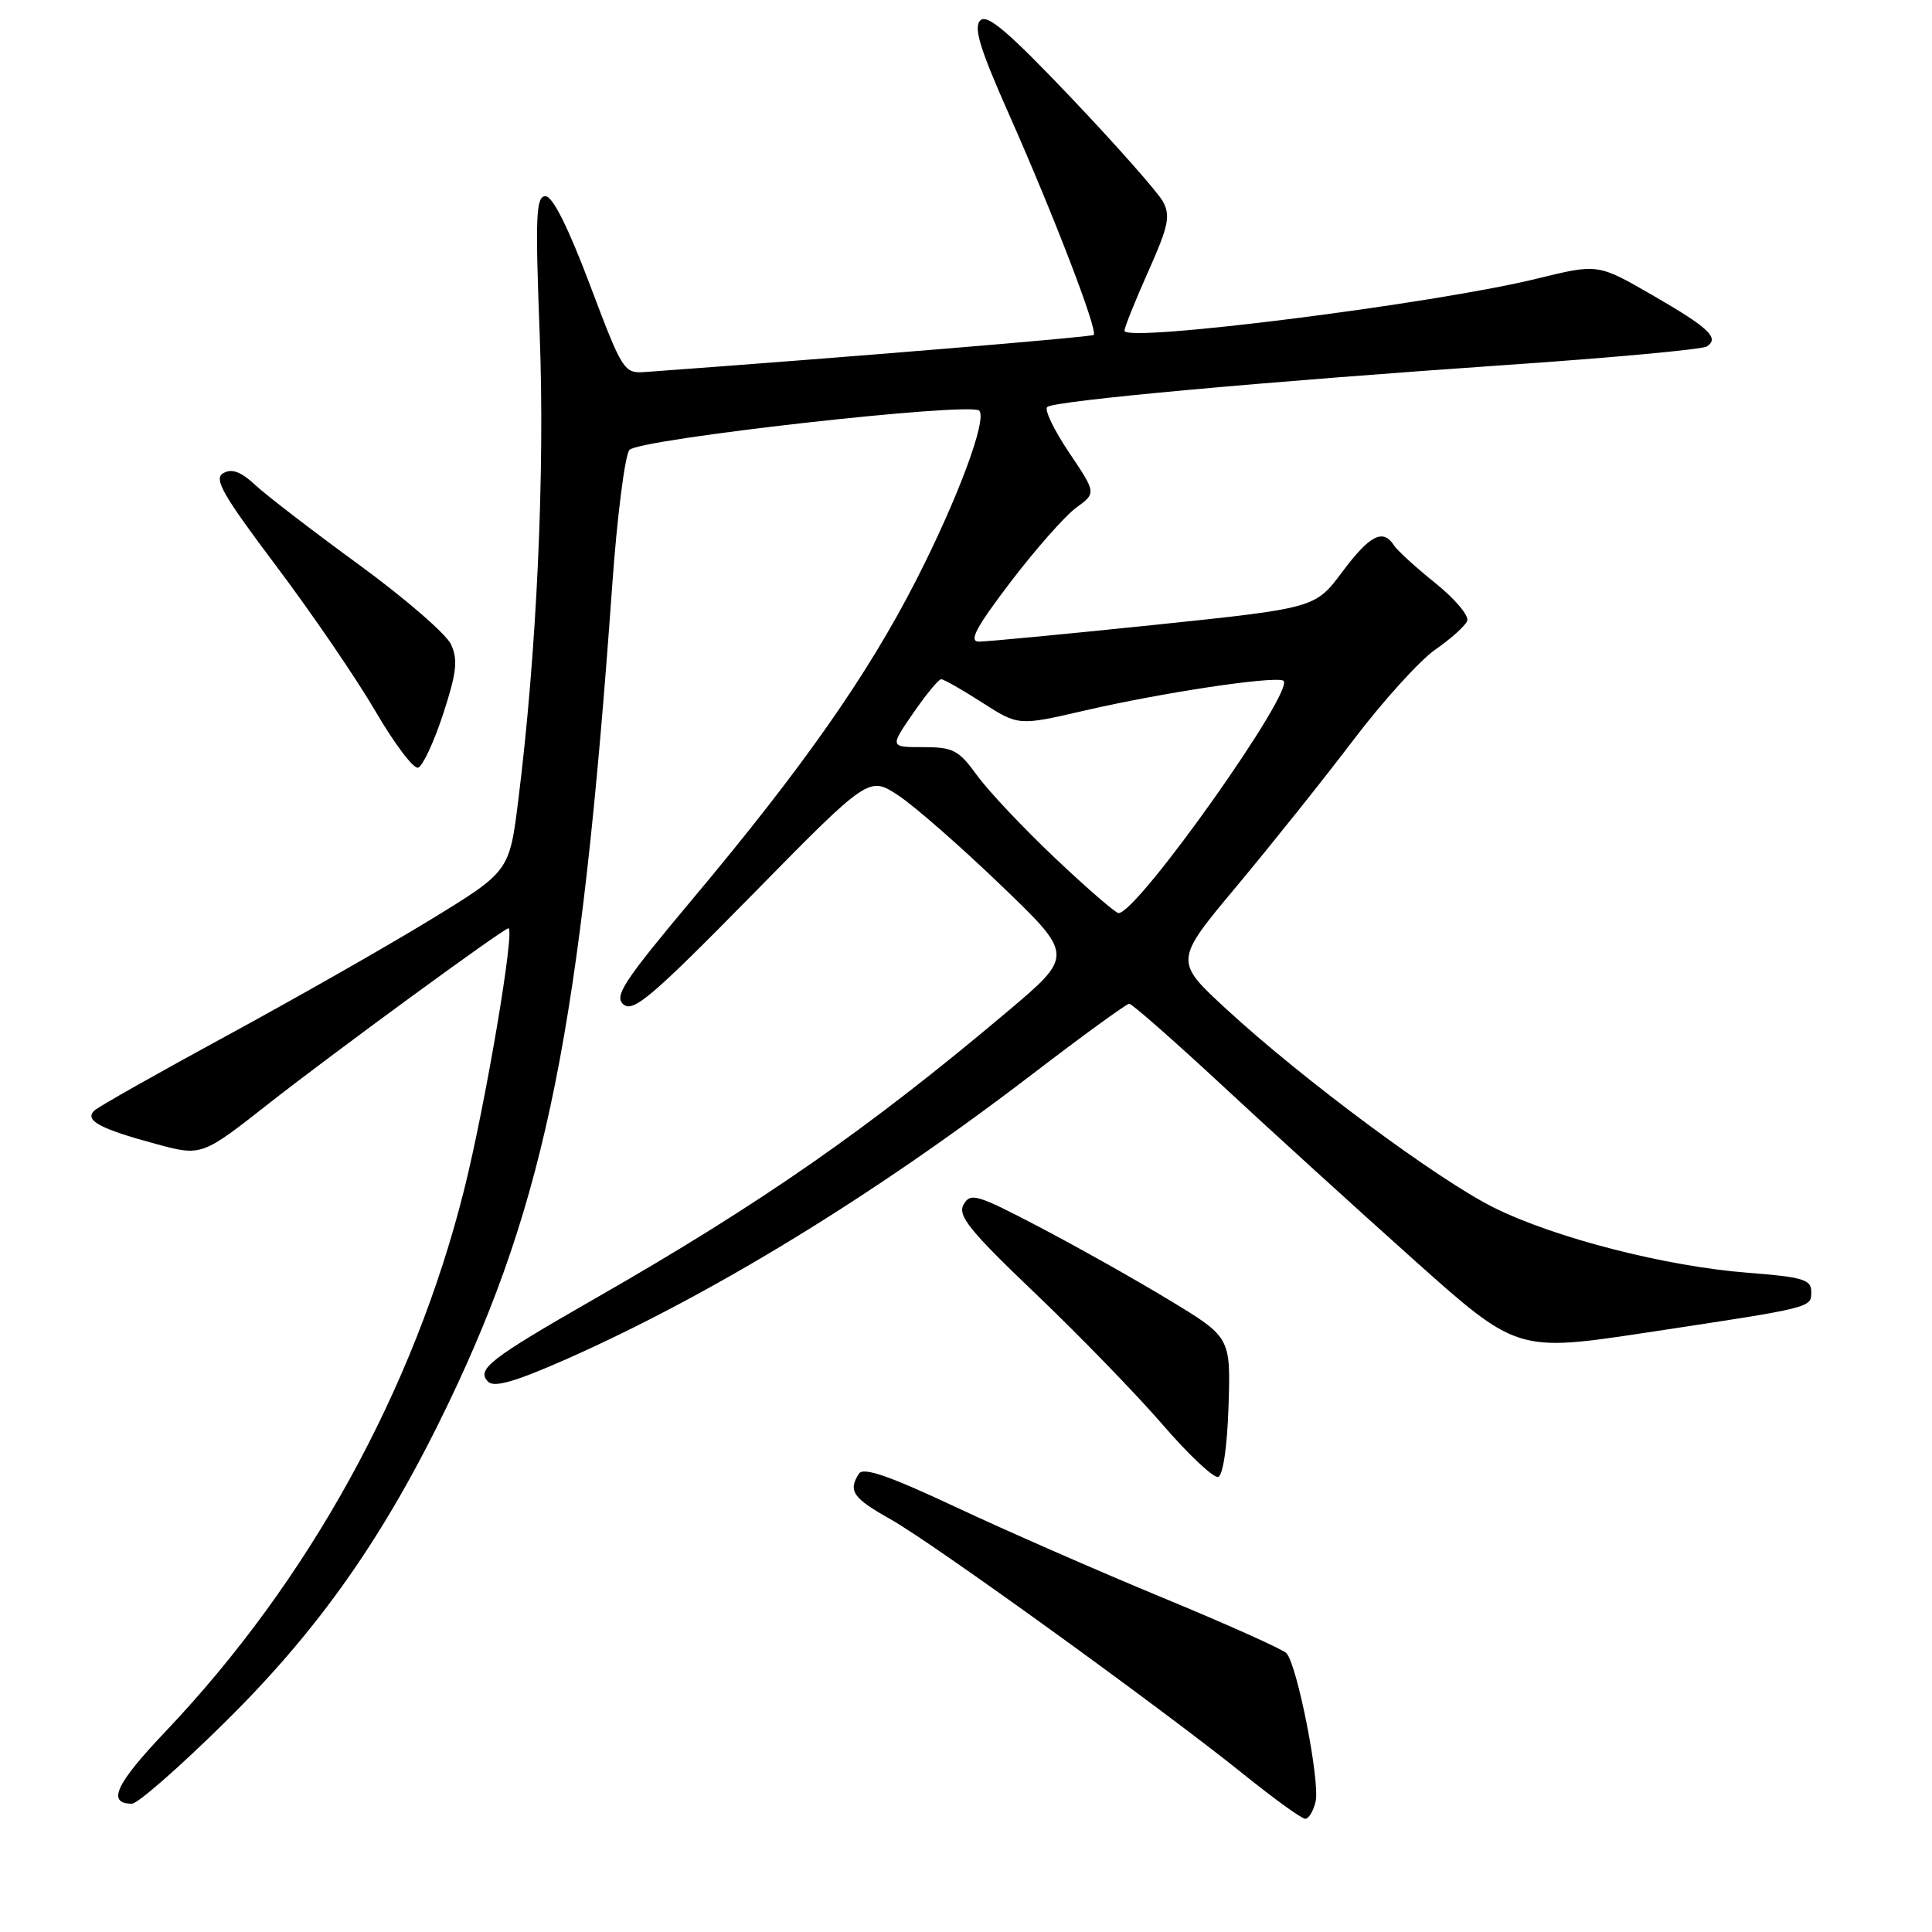 <?xml version="1.0" encoding="UTF-8" standalone="no"?>
<!DOCTYPE svg PUBLIC "-//W3C//DTD SVG 1.1//EN" "http://www.w3.org/Graphics/SVG/1.1/DTD/svg11.dtd" >
<svg xmlns="http://www.w3.org/2000/svg" xmlns:xlink="http://www.w3.org/1999/xlink" version="1.1" viewBox="0 0 256 256">
 <g >
 <path fill="currentColor"
d=" M 174.32 238.75 C 174.95 236.12 171.87 220.47 170.44 219.04 C 169.91 218.51 162.50 215.19 153.98 211.67 C 145.47 208.15 133.12 202.74 126.55 199.65 C 117.76 195.53 114.39 194.37 113.81 195.27 C 112.35 197.57 113.00 198.50 118.00 201.31 C 123.65 204.48 153.70 226.19 164.81 235.12 C 168.83 238.36 172.49 241.00 172.95 241.00 C 173.41 241.00 174.02 239.99 174.32 238.75 Z  M 29.76 228.25 C 42.34 215.85 51.00 203.49 59.40 185.99 C 72.35 159.00 76.96 136.01 81.11 77.73 C 81.76 68.51 82.80 60.36 83.40 59.62 C 84.57 58.18 128.57 53.24 129.75 54.41 C 130.85 55.51 126.90 66.12 121.38 76.91 C 114.94 89.50 106.35 101.74 91.80 119.09 C 82.58 130.10 81.32 132.02 82.63 133.11 C 83.92 134.18 86.47 132.00 99.64 118.60 C 115.14 102.82 115.14 102.82 119.06 105.42 C 121.21 106.84 127.32 112.19 132.64 117.31 C 142.31 126.60 142.31 126.60 133.40 134.11 C 115.07 149.57 100.82 159.49 78.87 172.05 C 64.82 180.10 63.07 181.47 64.69 183.09 C 65.49 183.89 68.32 183.07 75.15 180.05 C 94.34 171.53 115.75 158.44 136.74 142.37 C 143.47 137.22 149.27 133.00 149.63 133.00 C 149.99 133.00 155.51 137.85 161.90 143.78 C 168.28 149.71 179.69 160.09 187.26 166.86 C 201.02 179.16 201.02 179.16 218.26 176.56 C 240.39 173.21 240.00 173.31 240.00 171.13 C 240.00 169.55 238.85 169.21 231.65 168.65 C 220.78 167.82 206.00 164.03 197.92 160.00 C 190.51 156.31 172.66 143.07 162.54 133.75 C 155.58 127.34 155.58 127.34 163.87 117.42 C 168.43 111.96 175.38 103.26 179.32 98.07 C 183.25 92.89 188.14 87.49 190.19 86.07 C 192.23 84.66 194.13 82.95 194.41 82.28 C 194.69 81.61 192.80 79.36 190.21 77.28 C 187.62 75.20 185.14 72.94 184.70 72.25 C 183.26 70.00 181.48 70.92 177.85 75.79 C 174.27 80.58 174.27 80.58 152.89 82.81 C 141.12 84.03 130.69 85.02 129.71 85.02 C 128.33 85.00 129.31 83.16 133.91 77.11 C 137.22 72.78 141.12 68.35 142.59 67.28 C 145.27 65.33 145.27 65.33 141.65 59.95 C 139.66 56.99 138.36 54.28 138.76 53.93 C 139.70 53.10 167.26 50.59 199.75 48.35 C 213.64 47.40 225.51 46.30 226.13 45.92 C 227.92 44.81 226.47 43.44 218.85 39.05 C 211.72 34.94 211.72 34.94 203.61 36.93 C 190.13 40.25 149.00 45.44 149.00 43.83 C 149.00 43.38 150.42 39.85 152.15 35.97 C 154.82 30.00 155.12 28.59 154.10 26.71 C 153.44 25.50 147.99 19.33 141.99 13.01 C 133.57 4.16 130.80 1.80 129.89 2.71 C 128.97 3.63 129.85 6.49 133.72 15.20 C 139.65 28.57 145.51 43.83 144.92 44.38 C 144.59 44.67 112.44 47.33 85.55 49.29 C 82.67 49.50 82.51 49.25 78.17 37.75 C 75.29 30.12 73.23 26.00 72.28 26.00 C 71.02 26.00 70.91 28.57 71.51 44.25 C 72.22 62.53 71.12 86.49 68.68 105.99 C 67.50 115.47 67.50 115.47 57.00 121.89 C 51.22 125.42 39.08 132.33 30.00 137.26 C 20.93 142.19 13.05 146.64 12.51 147.15 C 11.14 148.44 13.20 149.56 20.59 151.56 C 26.72 153.22 26.72 153.22 35.61 146.23 C 44.13 139.54 66.74 123.00 67.37 123.00 C 68.28 123.00 64.33 146.36 61.50 157.65 C 54.86 184.14 40.89 209.48 21.89 229.48 C 15.32 236.39 14.12 239.00 17.49 239.00 C 18.24 239.00 23.77 234.16 29.76 228.25 Z  M 162.79 186.26 C 163.07 177.18 163.07 177.18 154.79 172.18 C 150.23 169.42 142.49 165.08 137.58 162.51 C 129.45 158.26 128.58 158.00 127.68 159.61 C 126.86 161.07 128.46 163.06 137.23 171.43 C 143.03 176.97 150.60 184.77 154.06 188.78 C 157.51 192.78 160.83 195.89 161.42 195.70 C 162.06 195.48 162.62 191.63 162.79 186.26 Z  M 58.71 94.64 C 60.50 89.16 60.70 87.43 59.77 85.40 C 59.15 84.03 53.65 79.27 47.57 74.83 C 41.48 70.39 35.30 65.64 33.84 64.28 C 31.94 62.51 30.73 62.05 29.60 62.69 C 28.28 63.42 29.45 65.49 36.63 75.04 C 41.37 81.34 47.28 90.00 49.77 94.28 C 52.27 98.56 54.80 101.91 55.40 101.72 C 56.01 101.53 57.49 98.34 58.71 94.64 Z  M 139.84 113.74 C 135.63 109.76 130.96 104.81 129.47 102.75 C 127.04 99.39 126.30 99.00 122.33 99.00 C 117.90 99.00 117.90 99.00 121.00 94.50 C 122.70 92.03 124.37 90.00 124.71 90.00 C 125.05 90.00 127.49 91.39 130.14 93.09 C 134.95 96.18 134.95 96.18 143.73 94.15 C 153.86 91.81 168.34 89.61 170.01 90.17 C 172.07 90.86 150.73 121.03 148.21 120.99 C 147.82 120.98 144.05 117.72 139.84 113.74 Z "/>
</g>
</svg>